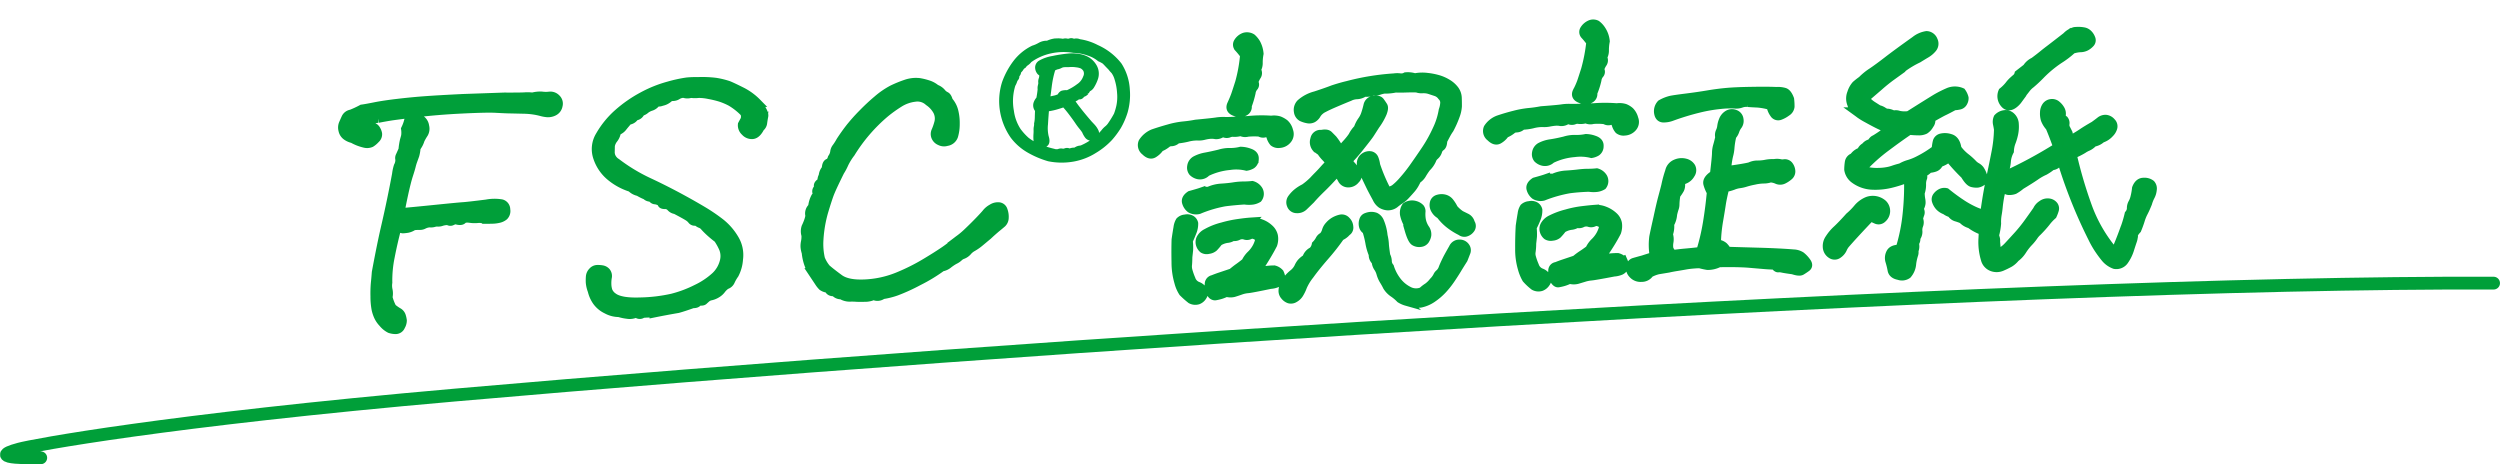 <svg xmlns="http://www.w3.org/2000/svg" width="586.113" height="108.859" viewBox="0 0 586.113 108.859">
  <g id="earth_modal_item4_title" transform="translate(-84.075 -324.208)">
    <path id="パス_6091" data-name="パス 6091" d="M-196.172-42.5a15.1,15.1,0,0,1,.43-2.227q.2-.586.313-1.016a5.726,5.726,0,0,0,.039-1.6,9.777,9.777,0,0,0,.781-1.914q.156-.664,1.211-.664a2.925,2.925,0,0,1,1.758.508,2.261,2.261,0,0,1,.859,1.6,2.248,2.248,0,0,1-.273,1.68,12.967,12.967,0,0,0-.9,1.445,5.41,5.41,0,0,1-1.016,1.8,8.412,8.412,0,0,1-.352,1.758q-.2.508-.469,1.172a12.073,12.073,0,0,0-.469,1.367q-.2.7-.7,2.07t-1.211,4.1q-.7,2.734-1.094,4.609,2.969-.156,8.281-.508t6.523-.391q1.211-.039,5.508-.43a10,10,0,0,1,3.477.078,1.413,1.413,0,0,1,1.016,1.445,1.692,1.692,0,0,1-.508,1.523,2.956,2.956,0,0,1-1.094.508,7.912,7.912,0,0,1-1.133.156q-.586.039-2.461-.039a3.247,3.247,0,0,0-1.484-.234,7.355,7.355,0,0,1-1.875-.117q-1.25-.2-1.68.234t-1.68-.039a4.843,4.843,0,0,0-.937.313.778.778,0,0,1-.781-.156,5.052,5.052,0,0,0-1.523.156,2.217,2.217,0,0,1-.937.117,2.465,2.465,0,0,0-.9.078,2.524,2.524,0,0,1-1.016.039,3.64,3.64,0,0,0-1.367.313,1.828,1.828,0,0,1-1.016.2,9.45,9.45,0,0,0-1.445.039,3.708,3.708,0,0,1-1.406.547,8.96,8.96,0,0,1-1.094.078,2.293,2.293,0,0,1-1.25-.625q-1.094,3.594-1.875,6.992a27.368,27.368,0,0,0-.781,6.055,4.766,4.766,0,0,0,0,1.758,3.821,3.821,0,0,1-.078,1.68,10.832,10.832,0,0,0,.859,2.5,10.055,10.055,0,0,0,1.328,1.016,1.659,1.659,0,0,1,.781.977,6.114,6.114,0,0,1,.2,1.055,2.637,2.637,0,0,1-.43,1.328,1.321,1.321,0,0,1-1.25.82,4.245,4.245,0,0,1-1.367-.273,5.19,5.19,0,0,1-1.6-1.406,5.847,5.847,0,0,1-.977-1.484,8.11,8.11,0,0,1-.547-1.8,15.867,15.867,0,0,1-.156-3.047,27.35,27.35,0,0,1,.2-3.125q.156-1.094.313-2.5,1.406-6.328,2.422-10.117t1.758-6.836q.742-3.047,1.367-5.859a9.873,9.873,0,0,1,.469-1.875,3.1,3.1,0,0,0,.43-1.6,1.068,1.068,0,0,1,.117-.82Zm-5.547-7.5a5.7,5.7,0,0,0-3.125,1.016,2.757,2.757,0,0,0,1.484.781,1.362,1.362,0,0,1,1.055.625,2.755,2.755,0,0,1,.43,1.133,1.472,1.472,0,0,1-.547,1.211,5.125,5.125,0,0,1-1.133.9,2.344,2.344,0,0,1-1.562.039,10.354,10.354,0,0,1-2.7-1.172,3.982,3.982,0,0,1-1.484-.742,2.2,2.2,0,0,1-.781-1.367,2.376,2.376,0,0,1,.117-1.445q.273-.586.664-1.367a1.7,1.7,0,0,1,1.328-.937,22.513,22.513,0,0,0,2.578-1.094q.859-.078,3.008-.43t5.469-.625q3.32-.273,6.406-.391t8.867-.2h9.688q3.984.156,4.8.117a9.267,9.267,0,0,1,1.836.117,6.941,6.941,0,0,1,2.188-.156,7.034,7.034,0,0,0,1.8.078,1.9,1.9,0,0,1,1.563.625,1.661,1.661,0,0,1,.43,1.719A1.922,1.922,0,0,1-160.43-50.2a3.017,3.017,0,0,1-1.523.273,7.582,7.582,0,0,1-1.445-.312,15.849,15.849,0,0,0-1.758-.43,18.189,18.189,0,0,0-2.344-.273q-2.656-.156-3.477-.2t-2.93-.234q-2.109-.2-8.008-.117t-10.859.508q-4.961.43-6.172.586T-201.719-50Zm88.984-.625q1.719,2.344,1.523,3.2t-.312,1.563a1.612,1.612,0,0,1-.664,1.094q-.859,1.563-1.836,1.641a2.089,2.089,0,0,1-1.758-.781,2,2,0,0,1-.625-1.719q.313-.547.625-1.055a2.253,2.253,0,0,0,0-1.68,15.052,15.052,0,0,0-3.125-2.656,15.39,15.39,0,0,0-2.344-1.094,23.1,23.1,0,0,0-2.656-.742,11.878,11.878,0,0,0-2.422-.352,7.549,7.549,0,0,1-1.875-.078,2.48,2.48,0,0,1-1.641-.078,2.924,2.924,0,0,0-1.445.352,2.029,2.029,0,0,1-1.133.313,1.52,1.52,0,0,0-1.094.391,3.413,3.413,0,0,1-1.562.664,1.751,1.751,0,0,1-.82.117.671.671,0,0,0-.664.313,2.28,2.28,0,0,1-1.133.664,3.973,3.973,0,0,0-1.211.586,2.315,2.315,0,0,1-.742.43,1.388,1.388,0,0,0-.7.586,1.414,1.414,0,0,1-1.133.508,1.836,1.836,0,0,1-1.562.938q-1.016,1.094-1.367,1.523a2.7,2.7,0,0,1-.9.7,1.155,1.155,0,0,0-.664.781,3.461,3.461,0,0,1-.7,1.25,3.6,3.6,0,0,0-.742,1.523l-.078,1.406q-.078.078.078.9a3.042,3.042,0,0,0,1.25,1.68,41.323,41.323,0,0,0,7.422,4.844q3.984,2.031,8.047,4.453,2.109,1.25,4.3,2.656a40.792,40.792,0,0,1,4.063,2.969,13.628,13.628,0,0,1,3.164,3.867,7.28,7.28,0,0,1,.859,4.883,8.823,8.823,0,0,1-1.094,3.477,9.677,9.677,0,0,0-.977,1.563,1.668,1.668,0,0,1-1.094.9,4.827,4.827,0,0,0-1.133,1.016,3.7,3.7,0,0,1-1.133.938,4.4,4.4,0,0,1-1.367.508,2.3,2.3,0,0,0-1.055.43q-.391.313-.7.586t-1.328.039q-.078.7-1.25.625-2.187.7-3.516,1.016-2.891.391-5.7.859a22.422,22.422,0,0,0-2.656,0,.95.95,0,0,1-1.055.117,1.065,1.065,0,0,0-.977-.078,3.338,3.338,0,0,1-1.562.039A9.872,9.872,0,0,1-146.8-2.5a6.066,6.066,0,0,1-2.891-.859,6.007,6.007,0,0,1-2.3-2.07,7.261,7.261,0,0,1-.977-2.461,7.108,7.108,0,0,1-.391-1.992,11.065,11.065,0,0,1,.078-1.367,1.92,1.92,0,0,1,.586-1.133,1.53,1.53,0,0,1,1.094-.508,5.962,5.962,0,0,1,1.172.117,1.664,1.664,0,0,1,.977.586,1.56,1.56,0,0,1,.234,1.328,8.146,8.146,0,0,0-.156,1.6,5.675,5.675,0,0,0,.2,1.523,3.223,3.223,0,0,0,1.133,1.484q1.641,1.328,6.25,1.328a37.235,37.235,0,0,0,7.539-.625,27.832,27.832,0,0,0,5.82-1.953,17.906,17.906,0,0,0,4.531-2.812,7.186,7.186,0,0,0,2.109-3.32,4.823,4.823,0,0,0-.039-3.047,13.632,13.632,0,0,0-1.211-2.383q-.781-.625-1.523-1.328t-1.289-1.328a2.769,2.769,0,0,0-.977-.9,2.38,2.38,0,0,1-.7-.391,1.242,1.242,0,0,0-.781-.273.827.827,0,0,1-.7-.391,3.532,3.532,0,0,0-.9-.82q-.625-.43-2.812-1.68a1.779,1.779,0,0,1-1.094-.625,1.779,1.779,0,0,0-1.094-.625q-.937,0-.977-.312t-.586-.586a2.8,2.8,0,0,0-.977-.312q-.43-.039-.82-.664a1.406,1.406,0,0,1-1.25-.469,11.544,11.544,0,0,1-1.719-.937,3.34,3.34,0,0,1-1.719-1.016,14.149,14.149,0,0,1-4.727-2.773,9.717,9.717,0,0,1-2.891-4.531,6.068,6.068,0,0,1,.742-5.2,20.693,20.693,0,0,1,4.453-5.078,30.044,30.044,0,0,1,5.82-3.75,28.359,28.359,0,0,1,6.25-2.266,32.446,32.446,0,0,1,4.3-.781,20.639,20.639,0,0,1,2.539,0,25.813,25.813,0,0,1,4.219.313,18.886,18.886,0,0,1,2.93.82q.82.352,2.969,1.523A13.668,13.668,0,0,1-112.734-50.625Zm55,31.406q-1.172.938-1.562,1.289t-2.422,1.914a11.166,11.166,0,0,1-1.641,1.055,4.194,4.194,0,0,0-1.211.9,2.9,2.9,0,0,1-1.172.781,2.6,2.6,0,0,0-.977.547,3.432,3.432,0,0,1-1.016.625,11.23,11.23,0,0,0-1.562.977,3.23,3.23,0,0,1-1.484.586,38.255,38.255,0,0,1-5.586,3.125,43.169,43.169,0,0,1-5.273,2.188,17.772,17.772,0,0,1-3.281.7,1.9,1.9,0,0,1-1.562.313,1.173,1.173,0,0,0-.977-.039,4.72,4.72,0,0,1-1.68.2,18.763,18.763,0,0,1-1.953-.078,14.235,14.235,0,0,0-1.562-.078,3.635,3.635,0,0,1-1.875-.625,1.793,1.793,0,0,1-1.562-.781q-1.25.078-1.406-.859a2.668,2.668,0,0,1-1.445-.508,5.807,5.807,0,0,1-.781-1.055q-.43-.7-1.445-2.344a11.175,11.175,0,0,1-1.328-4.687,5.591,5.591,0,0,1-.234-1.406,4.844,4.844,0,0,1,.156-1.172,6.181,6.181,0,0,0,.156-1.484,3.147,3.147,0,0,1,.078-1.914q.313-.586.586-1.25a8.33,8.33,0,0,0,.43-1.367,1.957,1.957,0,0,1,.7-2.031,6.238,6.238,0,0,1,.781-2.344,1.145,1.145,0,0,0,.352-1.016.817.817,0,0,1,.156-.781,1.008,1.008,0,0,0,.234-.781q-.039-.469.9-.937a1.886,1.886,0,0,1,.313-1.328,2.565,2.565,0,0,1,.781-1.641q.078-1.25.625-1.406t.859-1.094A3.268,3.268,0,0,0-95-38.4a2.041,2.041,0,0,1,.469-1.055,13.665,13.665,0,0,0,1.016-1.484q1.094-1.563,2.266-2.969a40.4,40.4,0,0,1,3.047-3.2q1.875-1.8,3.672-3.2a18.58,18.58,0,0,1,3.594-2.3,28.031,28.031,0,0,1,3.281-1.211,7.425,7.425,0,0,1,2.031-.312,7.725,7.725,0,0,1,1.094.078,14.42,14.42,0,0,1,2.266.664,5.434,5.434,0,0,1,1.563.977,3.123,3.123,0,0,1,1.289.938,2.835,2.835,0,0,0,.938.82q.43.2.664,1.211a5.538,5.538,0,0,1,1.172,2.383,11.321,11.321,0,0,1,.234,3.047,9.715,9.715,0,0,1-.469,2.773,2.035,2.035,0,0,1-1.719,1.328,2.068,2.068,0,0,1-1.6-.2,1.859,1.859,0,0,1-1.016-1.133,1.686,1.686,0,0,1,.117-1.289,13.753,13.753,0,0,0,.781-2.07,3.86,3.86,0,0,0-.234-2.539,6.294,6.294,0,0,0-1.953-2.3,3.868,3.868,0,0,0-3.2-1.094,8.73,8.73,0,0,0-3.711,1.172,32.112,32.112,0,0,0-3.4,2.266,39.075,39.075,0,0,0-8.359,9.063,14.186,14.186,0,0,0-1.641,2.461,12.47,12.47,0,0,1-1.016,1.758q-2.109,3.906-2.656,5.234t-1.484,4.1A30.3,30.3,0,0,0-99.3-17.969a15.428,15.428,0,0,0,.2,4.453,8.171,8.171,0,0,0,1.289,2.344q1.094,1.016,2.93,2.461T-89.023-7.3a23.118,23.118,0,0,0,7.7-1.367,47.821,47.821,0,0,0,7.266-3.359q2.109-1.172,3.672-2.148a28.289,28.289,0,0,0,2.5-1.719q.938-.742,1.6-1.172a19.4,19.4,0,0,0,1.992-1.6q1.328-1.172,2.7-2.5t1.758-1.8a4.314,4.314,0,0,1,1.25-.937,2.579,2.579,0,0,1,1.6-.391,1.211,1.211,0,0,1,1.094.938,4.326,4.326,0,0,1,.2,1.719,1.824,1.824,0,0,1-.586,1.289Q-56.8-19.922-57.734-19.219ZM-7.969-30.625a2.021,2.021,0,0,1-1.914.586,2.637,2.637,0,0,1-1.289-.742,1.652,1.652,0,0,1-.273-1.328,1.955,1.955,0,0,1,.977-1.406,7.994,7.994,0,0,1,2.461-.742q1.367-.2,3.242-.586a7.738,7.738,0,0,1,2.422-.273,9.709,9.709,0,0,0,2.578-.2,6.118,6.118,0,0,1,2.031.469q1.25.469,1.133,1.484a1.588,1.588,0,0,1-.7,1.328,3.473,3.473,0,0,1-1.211.391A10.312,10.312,0,0,0-2.5-31.953,15.594,15.594,0,0,0-7.969-30.625ZM.7-23.75q-2.5.078-4.609.273a29.034,29.034,0,0,0-6.172,1.6,2.579,2.579,0,0,1-1.953-.352,2.814,2.814,0,0,1-.9-1.445q-.273-.937.977-1.719,1.953-.469,2.578-.664a4.827,4.827,0,0,1,1.719-.117,8.326,8.326,0,0,1,3.047-.664q1.563-.039,2.93-.2a15.253,15.253,0,0,1,2.3-.117,18.064,18.064,0,0,0,2.031-.039A2.576,2.576,0,0,1,4.1-26.016a1.767,1.767,0,0,1-.2,1.953,3.5,3.5,0,0,1-1.562.43A6.773,6.773,0,0,1,.7-23.75ZM-20.156-40.156q1.8-.547,3.75-1.016a19.333,19.333,0,0,1,3.4-.547,28.717,28.717,0,0,0,2.93-.312q3.906-.234,4.844-.352a10.777,10.777,0,0,1,2.07-.039q1.133.078,5.43-.039a31.553,31.553,0,0,1,5.391.117,4.239,4.239,0,0,1,1.875.2,5.416,5.416,0,0,1,1.211.742,3.346,3.346,0,0,1,.938,1.758,2.026,2.026,0,0,1-.469,2.109,2.54,2.54,0,0,1-1.836.82,1.823,1.823,0,0,1-1.367-.391A3.478,3.478,0,0,1,7.383-38.4a1.239,1.239,0,0,0-1.133-.977,1.419,1.419,0,0,1-1.406-.156,16.924,16.924,0,0,0-2.812-.078,2.18,2.18,0,0,1-1.641-.234,4.708,4.708,0,0,1-1.641.156,2.259,2.259,0,0,0-1.211.156,1.481,1.481,0,0,1-1.367-.312,2.233,2.233,0,0,1-1.68.547,4.781,4.781,0,0,0-1.367-.117,8.7,8.7,0,0,0-1.406.2,4.871,4.871,0,0,1-1.523.078,8.871,8.871,0,0,0-2.383.234,18.092,18.092,0,0,1-2.422.313,1.878,1.878,0,0,1-1.328.586,1.683,1.683,0,0,0-1.172.391,6.122,6.122,0,0,1-1.562.82A4.771,4.771,0,0,1-20.2-35.43q-.9.508-1.953-.625a1.768,1.768,0,0,1-.508-2.148A5.4,5.4,0,0,1-20.156-40.156Zm18.594-6.172q.7-1.406,1.016-2.227T.508-51.445a35.516,35.516,0,0,0,1.367-6.367q-.781-1.094-1.289-1.68A1.091,1.091,0,0,1,.469-60.82a2.865,2.865,0,0,1,1.563-1.211,2.173,2.173,0,0,1,1.758.313,5.369,5.369,0,0,1,.977,1.289,6.323,6.323,0,0,1,.625,2.461,11,11,0,0,0-.273,2.07,2.923,2.923,0,0,1-.508,1.68,1.2,1.2,0,0,1,.078,1.367,6.245,6.245,0,0,0-.781,1.523A.853.853,0,0,1,3.828-50.2,2.636,2.636,0,0,0,3.2-48.867a20.8,20.8,0,0,1-1.016,3.008,1.244,1.244,0,0,1-.664,1.328,2.444,2.444,0,0,1-2.266,0Q-2.188-45.078-1.562-46.328ZM8.359-6.406q.469,1.172.156,1.641a1.951,1.951,0,0,1-.82.7,4.908,4.908,0,0,1-1.6.313q-4.531.781-5.352.82a6.561,6.561,0,0,0-1.68.313q-.859.273-1.6.469A3.215,3.215,0,0,1-4.3-2.266a8.063,8.063,0,0,1-1.562.547,10,10,0,0,1-1.094.2,1.014,1.014,0,0,1-.82-.469,2.135,2.135,0,0,1-.508-1.133,5.99,5.99,0,0,1,0-1.367,1.112,1.112,0,0,1,.938-.977q.859-.313,1.641-.547t2.891-.859Q-1.8-7.656-1.25-8.008T.469-9.219A5.884,5.884,0,0,1,1.8-10.937a7.32,7.32,0,0,0,1.484-1.875q.781-1.484.508-1.953a1.846,1.846,0,0,0-.937-.742,1.424,1.424,0,0,0-1.172-.039,1.474,1.474,0,0,1-1.055.078,2.176,2.176,0,0,0-1.641,0,1.868,1.868,0,0,1-1.328.156,2.681,2.681,0,0,1-1.367.43,5.209,5.209,0,0,0-1.992.664A13.875,13.875,0,0,1-6.875-12.93a2.329,2.329,0,0,1-1.25.469,1.636,1.636,0,0,1-1.25-.2A2.116,2.116,0,0,1-10-13.633a1.9,1.9,0,0,1,.078-1.406,3.076,3.076,0,0,1,1.484-1.367,15.124,15.124,0,0,1,3.75-1.328A27.122,27.122,0,0,1-.977-18.4q1.836-.2,2.969-.234a5.642,5.642,0,0,1,2.3.43,5.849,5.849,0,0,1,1.992,1.289,3.243,3.243,0,0,1,.977,1.758,4.034,4.034,0,0,1-.234,2.031q-.7,1.25-1.562,2.578T4.1-8.516q-.508.7-1.367,1.8a15.6,15.6,0,0,1,4.375-.508A2.565,2.565,0,0,1,8.359-6.406ZM-15.7-15.078q.312-1.719.547-2.812a3.839,3.839,0,0,1,.547-1.484,1.927,1.927,0,0,1,1.289-.508,1.866,1.866,0,0,1,1.445.273,1.436,1.436,0,0,1,.547.859,4.994,4.994,0,0,1-.391,1.875q-.547,1.25-1.016,2.188a14.029,14.029,0,0,1,0,2.148q-.078.586-.234,1.6-.078,1.406-.156,1.914a3.625,3.625,0,0,0,.039,1.172A14.432,14.432,0,0,0-12.422-5.7a2.577,2.577,0,0,0,1.406,1.641A2.514,2.514,0,0,1-9.687-2.891a1.384,1.384,0,0,1-.2,1.289,2.126,2.126,0,0,1-1.133.9,2.135,2.135,0,0,1-1.641-.234,21.034,21.034,0,0,1-1.8-1.719,7.958,7.958,0,0,1-.937-2.383A16.611,16.611,0,0,1-15.9-9.766Q-15.859-12.578-15.7-15.078ZM31.8-30.937a40.24,40.24,0,0,0,2.422,6.25,3.663,3.663,0,0,0,1.8-.547,14.16,14.16,0,0,0,1.992-1.8,36.147,36.147,0,0,0,2.773-3.281q1.484-1.953,2.891-3.906a33.544,33.544,0,0,0,2.656-4.414,17.1,17.1,0,0,0,1.641-4.57A5.933,5.933,0,0,0,48.4-45a2.046,2.046,0,0,0-.586-1.484,2.742,2.742,0,0,0-1.289-1.055l-1.484-.547a4.714,4.714,0,0,0-1.641-.273,3.148,3.148,0,0,1-1.367-.234q-1.328-.078-2.656-.078t-2.344-.078a11.056,11.056,0,0,1-2.656.156,7.164,7.164,0,0,0-1.25.273,2.538,2.538,0,0,1-1.328.039,3.633,3.633,0,0,1-2.109.234,3.238,3.238,0,0,1-1.758.547,4.207,4.207,0,0,0-1.758.391q-1.094.391-3.125,1.172t-2.969,1.25a4.018,4.018,0,0,0-1.68,1.328,2.5,2.5,0,0,1-.977.977,1.833,1.833,0,0,1-1.25.117,5.743,5.743,0,0,1-1.328-.469,1.728,1.728,0,0,1-.82-1.328,2.2,2.2,0,0,1,.664-1.953A8.433,8.433,0,0,1,18.2-47.7q2.578-.742,4.141-1.289,1.875-.547,3.438-.859A57.19,57.19,0,0,1,36.8-51.25a5.093,5.093,0,0,1,1.406.039,2.119,2.119,0,0,0,1.328-.2,5.323,5.323,0,0,1,2.109.313,8.893,8.893,0,0,1,2.891,0,14.6,14.6,0,0,1,2.422.547,8.934,8.934,0,0,1,2.3,1.094A5.92,5.92,0,0,1,50.9-47.891a3.385,3.385,0,0,1,.586,1.953q0,1.094-.039,1.914a7.618,7.618,0,0,1-.586,2.227,23.068,23.068,0,0,1-1.484,3.047,11.737,11.737,0,0,0-.742,1.094q-.273.469-.9,1.563-.078,1.172-.547,1.445a1.848,1.848,0,0,0-.742.977,2.332,2.332,0,0,1-.742,1.055,2.349,2.349,0,0,0-.742,1.016,5.853,5.853,0,0,1-1.289,1.68A15.43,15.43,0,0,0,42.5-28.281a3.438,3.438,0,0,1-1.172,1.094q-.234.469-.586,1.055a7.262,7.262,0,0,1-.937,1.211q-.586.625-1.25,1.289a6.012,6.012,0,0,1-1.211.977,15.539,15.539,0,0,0-1.484,1.016,2.645,2.645,0,0,1-1.719.43,3.317,3.317,0,0,1-1.367-.508,3.307,3.307,0,0,1-1.055-1.406q-1.016-2.031-1.328-2.734t-.859-1.953a29.85,29.85,0,0,1-1.172-3.359,1.807,1.807,0,0,1,.82-1.719,1.969,1.969,0,0,1,1.445-.312,1.182,1.182,0,0,1,.859.781A5.72,5.72,0,0,1,31.8-30.937ZM19.063-34.531q-.547-.391-1.094-.859a2.133,2.133,0,0,1-.312-2.109A1.386,1.386,0,0,1,19.3-38.594q1.25-.234,1.719.273l.938,1.016a16.448,16.448,0,0,1,1.641,2.773q.859-1.016,1.563-1.719a15.3,15.3,0,0,0,1.406-1.641,6.777,6.777,0,0,1,1.328-1.719,7.025,7.025,0,0,1,.977-1.8,5.678,5.678,0,0,0,.859-1.523A19.532,19.532,0,0,0,30.391-45a1.609,1.609,0,0,1,1.445-1.172q1.133-.156,1.523.43t.664,1.055q.273.469-.234,1.641a14.282,14.282,0,0,1-1.758,2.813Q31.016-38.75,30.625-38.2t-2.227,2.7a40.35,40.35,0,0,1-2.93,3.164,2.261,2.261,0,0,0,.469,1.172,13.558,13.558,0,0,1,1.094,1.406,1.4,1.4,0,0,1-.117,2.07A2.107,2.107,0,0,1,25-26.914a1.615,1.615,0,0,1-1.25-.9,9.776,9.776,0,0,0-1.094-1.8q-2.188,2.266-3.75,3.672T16.25-23.359q-.859.781-1.641,1.484a2.148,2.148,0,0,1-1.758.586,1.362,1.362,0,0,1-1.25-.977,1.556,1.556,0,0,1,.2-1.484,7.272,7.272,0,0,1,1.172-1.211,8.668,8.668,0,0,1,1.875-1.133,15.912,15.912,0,0,0,2.148-1.68q.664-.664,1.289-1.25t1.289-1.289q.664-.7,1.523-1.484A9.848,9.848,0,0,0,20.039-33.2,7.98,7.98,0,0,1,19.063-34.531Zm10,18.828a1.523,1.523,0,0,1-.742-1.055,2.413,2.413,0,0,1,.117-1.289,1.066,1.066,0,0,1,.742-.742,3.375,3.375,0,0,1,1.055-.2,3.034,3.034,0,0,1,1.016.2,2.135,2.135,0,0,1,1.016,1.211,11.18,11.18,0,0,1,.7,3.281,11.327,11.327,0,0,1,.234,1.953q0,.7.234,2.734a3.014,3.014,0,0,1,.313,1.367,2.229,2.229,0,0,0,.469,1.367,10.536,10.536,0,0,0,1.523,3.242A7.885,7.885,0,0,0,38.4-1.211a3.669,3.669,0,0,0,3.242.273,7.371,7.371,0,0,1,1.289-.937A6.428,6.428,0,0,0,44.3-3.125a4.954,4.954,0,0,0,.977-1.211,1.706,1.706,0,0,1,.586-.7,3.082,3.082,0,0,0,.82-1.25q.43-.977,1.211-2.383.7-1.172,1.328-2.187a1.593,1.593,0,0,1,1.6-.9,1.6,1.6,0,0,1,1.328.781A1.318,1.318,0,0,1,52.3-9.844q-.2.469-.742,1.719-1.016,1.484-1.6,2.383T48.438-3.555a19.987,19.987,0,0,1-2.031,2.383A14,14,0,0,1,43.945.781a7.532,7.532,0,0,1-2.852,1.094A8.136,8.136,0,0,1,39.1,1.719q-.508-.156-1.25-.391a5.7,5.7,0,0,1-1.445-.7A10.04,10.04,0,0,0,34.844-.781a5.061,5.061,0,0,1-1.406-1.562A15.276,15.276,0,0,0,32.7-3.789a6.462,6.462,0,0,1-.664-1.68,4.624,4.624,0,0,0-.586-1.406,2.8,2.8,0,0,1-.43-1.484A1.881,1.881,0,0,1,30.391-10a12.293,12.293,0,0,1-.7-2.773A21.374,21.374,0,0,0,29.063-15.7Zm-17.5,9.531a4.468,4.468,0,0,0,1.211-1.367,4.825,4.825,0,0,1,.664-1.055,5.1,5.1,0,0,1,1.328-1.016A2.606,2.606,0,0,1,16.25-11.25a2.818,2.818,0,0,0,.859-1.484,5.125,5.125,0,0,0,.9-1.133,1.632,1.632,0,0,1,.82-.742,3.34,3.34,0,0,0,.781-1.289,2.935,2.935,0,0,1,.742-1.211,4.8,4.8,0,0,1,1.25-.977,5.286,5.286,0,0,1,1.445-.508,1.374,1.374,0,0,1,1.367.508A2.1,2.1,0,0,1,25-16.68a1.181,1.181,0,0,1-.312.977,5.867,5.867,0,0,0-.625.547,4.234,4.234,0,0,1-1.172.7A52.01,52.01,0,0,1,19.1-9.961q-2.227,2.383-3.711,4.3a12,12,0,0,0-1.719,2.617,9.639,9.639,0,0,1-.859,1.641A3.024,3.024,0,0,1,11.641-.352a1.571,1.571,0,0,1-1.25.156A2.332,2.332,0,0,1,9.375-.977a1.736,1.736,0,0,1-.43-1.211,3.507,3.507,0,0,1,.273-1.172,3.992,3.992,0,0,1,.742-1.289A9.1,9.1,0,0,1,11.563-6.172ZM49.688-20.078a8.1,8.1,0,0,0,1.641,1.563q.547.313,1.25.664a1.84,1.84,0,0,1,.938,1.289,1.168,1.168,0,0,1-.117,1.484,2.03,2.03,0,0,1-1.172.7,1.314,1.314,0,0,1-1.055-.312,14.9,14.9,0,0,1-2.266-1.484,11.529,11.529,0,0,1-2.422-2.578,2.894,2.894,0,0,1-1.133-1.172,2.1,2.1,0,0,1-.234-1.562,1.254,1.254,0,0,1,.977-.977,2.867,2.867,0,0,1,1.484,0,2.236,2.236,0,0,1,1.172.781A7.881,7.881,0,0,1,49.688-20.078Zm-10.7,4.531a5.753,5.753,0,0,0-.43-1.836,7.79,7.79,0,0,1-.508-1.68,2.665,2.665,0,0,1,.469-1.875,2.513,2.513,0,0,1,2.109-.273,2.605,2.605,0,0,1,1.211.742,1.264,1.264,0,0,1,.2.938,8.022,8.022,0,0,0,0,1.6,5.627,5.627,0,0,0,.781,2.3,2.24,2.24,0,0,1,.391,1.6,3.013,3.013,0,0,1-.508,1.133,1.486,1.486,0,0,1-1.094.547,2.1,2.1,0,0,1-1.367-.312Q39.609-13.047,38.984-15.547ZM72.969-30.859a2.089,2.089,0,0,1-1.914.508,2.637,2.637,0,0,1-1.289-.742,1.652,1.652,0,0,1-.273-1.328,1.955,1.955,0,0,1,.977-1.406,7.368,7.368,0,0,1,2.5-.7q1.406-.156,3.281-.547a7.738,7.738,0,0,1,2.422-.273,10.787,10.787,0,0,0,2.578-.117A5.8,5.8,0,0,1,83.242-35q1.211.469,1.094,1.484a1.588,1.588,0,0,1-.7,1.328,3.473,3.473,0,0,1-1.211.391,10.658,10.658,0,0,0-3.984-.352A14.989,14.989,0,0,0,72.969-30.859Zm8.594,6.953q-2.5,0-4.609.2a31.139,31.139,0,0,0-6.172,1.523,2.579,2.579,0,0,1-1.953-.352,2.814,2.814,0,0,1-.9-1.445q-.273-.937.977-1.719,1.953-.469,2.578-.664a4.055,4.055,0,0,1,1.719-.039,8.326,8.326,0,0,1,3.047-.664q1.562-.039,2.93-.156a18.628,18.628,0,0,1,2.3-.078,18.064,18.064,0,0,0,2.031-.039,2.576,2.576,0,0,1,1.445,1.172,1.767,1.767,0,0,1-.2,1.953,3.5,3.5,0,0,1-1.562.43A6.773,6.773,0,0,1,81.563-23.906Zm-20.7-16.641q1.8-.547,3.789-.977a22.408,22.408,0,0,1,3.438-.508,28.717,28.717,0,0,0,2.93-.312q3.906-.156,4.844-.273a10.777,10.777,0,0,1,2.07-.039q1.133.078,5.43.039a34.164,34.164,0,0,1,5.391.2,4.239,4.239,0,0,1,1.875.2,4.189,4.189,0,0,1,1.172.781,3.83,3.83,0,0,1,.9,1.8,1.947,1.947,0,0,1-.469,2.07,2.6,2.6,0,0,1-1.836.781,1.823,1.823,0,0,1-1.367-.391,3.478,3.478,0,0,1-.625-1.289,1.239,1.239,0,0,0-1.133-.977,1.419,1.419,0,0,1-1.406-.156,12.754,12.754,0,0,0-2.812-.156A2.18,2.18,0,0,1,81.406-40a4.068,4.068,0,0,1-1.641.117,2.045,2.045,0,0,0-1.211.117,1.481,1.481,0,0,1-1.367-.312,2.233,2.233,0,0,1-1.68.547,4.781,4.781,0,0,0-1.367-.117,12.9,12.9,0,0,0-1.406.156,5.874,5.874,0,0,1-1.523.039,8.871,8.871,0,0,0-2.383.234,12.321,12.321,0,0,1-2.422.234,1.878,1.878,0,0,1-1.328.586,1.683,1.683,0,0,0-1.172.391,6.122,6.122,0,0,1-1.562.82,4.366,4.366,0,0,1-1.523,1.328q-.9.469-1.953-.664a1.768,1.768,0,0,1-.508-2.148A5.031,5.031,0,0,1,60.859-40.547Zm18.672-5.937a18.556,18.556,0,0,0,1.094-2.227q.313-.82,1.055-2.891a39.113,39.113,0,0,0,1.445-6.367q-.781-1.094-1.289-1.68a1.054,1.054,0,0,1-.078-1.328,3.079,3.079,0,0,1,1.6-1.211,1.788,1.788,0,0,1,1.328.156A4.815,4.815,0,0,1,85.82-60.7a5.818,5.818,0,0,1,.82,2.656,11,11,0,0,0-.273,2.07,2.923,2.923,0,0,1-.508,1.68,1.206,1.206,0,0,1,0,1.328,5.442,5.442,0,0,0-.781,1.484A.853.853,0,0,1,85-50.352a2.636,2.636,0,0,0-.625,1.328,18.093,18.093,0,0,1-1.094,3.008,1.244,1.244,0,0,1-.664,1.328,2.388,2.388,0,0,1-2.266-.039Q78.906-45.312,79.531-46.484Zm9.453,40q.469,1.172.156,1.641a1.951,1.951,0,0,1-.82.7,4.908,4.908,0,0,1-1.6.313q-4.531.7-5.352.742a7.784,7.784,0,0,0-1.68.273q-.859.234-1.641.43a3.343,3.343,0,0,1-1.8-.117,8.063,8.063,0,0,1-1.562.547,10,10,0,0,1-1.094.2q-.391.039-.781-.508a2.535,2.535,0,0,1-.469-1.172,5.99,5.99,0,0,1,0-1.367.993.993,0,0,1,.938-.9q.859-.313,1.641-.547t2.891-.859A15.341,15.341,0,0,1,79.375-8.2q.547-.312,1.8-1.172A5.884,5.884,0,0,1,82.5-11.094a7.32,7.32,0,0,0,1.484-1.875q.781-1.484.547-1.953a1.642,1.642,0,0,0-.9-.742,1.424,1.424,0,0,0-1.172-.039,1.474,1.474,0,0,1-1.055.078,2.287,2.287,0,0,0-1.68,0,1.576,1.576,0,0,1-1.289.078,3.063,3.063,0,0,1-1.445.43A5.209,5.209,0,0,0,75-14.453a13.876,13.876,0,0,1-1.172,1.289,2.141,2.141,0,0,1-1.25.43,1.741,1.741,0,0,1-1.25-.234,2.117,2.117,0,0,1-.625-.977,1.793,1.793,0,0,1,.117-1.406,3.325,3.325,0,0,1,1.523-1.367,17.59,17.59,0,0,1,3.75-1.25,23.506,23.506,0,0,1,3.711-.625q1.836-.156,2.969-.2a5.3,5.3,0,0,1,2.3.469,6.352,6.352,0,0,1,1.992,1.328,3.013,3.013,0,0,1,.938,1.758,4.4,4.4,0,0,1-.273,2.031q-.7,1.25-1.562,2.539T84.766-8.672q-.547.7-1.406,1.8a16.259,16.259,0,0,1,4.375-.43A2.565,2.565,0,0,1,88.984-6.484ZM65.078-15.469q.313-1.719.547-2.812a3.437,3.437,0,0,1,.547-1.445,2.081,2.081,0,0,1,1.289-.469,1.866,1.866,0,0,1,1.445.273,1.436,1.436,0,0,1,.547.859,4.994,4.994,0,0,1-.391,1.875A21.348,21.348,0,0,1,67.969-15a14.029,14.029,0,0,1,0,2.148q-.078.586-.234,1.6a13.488,13.488,0,0,1-.2,1.914,2.946,2.946,0,0,0,0,1.172A14.431,14.431,0,0,0,68.2-6.016a2.577,2.577,0,0,0,1.406,1.641A2.514,2.514,0,0,1,70.938-3.2,1.335,1.335,0,0,1,70.7-1.914a2.313,2.313,0,0,1-1.172.9,2.135,2.135,0,0,1-1.641-.234,13.1,13.1,0,0,1-1.758-1.758,10.163,10.163,0,0,1-.9-2.422,15.842,15.842,0,0,1-.469-4.727Q64.844-12.969,65.078-15.469Zm45.938-10.469q.625-4.063.664-4.961a6.269,6.269,0,0,1,.313-1.719q.273-.82.586-1.992a1.943,1.943,0,0,1,.156-1.328,3.855,3.855,0,0,0,.391-1.211,5.566,5.566,0,0,1,.43-1.406,2.723,2.723,0,0,1,1.133-1.289,1.831,1.831,0,0,1,1.719-.078,1.481,1.481,0,0,1,.938,1.289,1.849,1.849,0,0,1-.352,1.406,4.229,4.229,0,0,0-.7,1.211,3.345,3.345,0,0,1-.742,1.172,17.988,17.988,0,0,0-.547,2.7,9.263,9.263,0,0,1-.391,1.914,17.476,17.476,0,0,0-.391,1.836,10.546,10.546,0,0,0-.156,1.6q3.906-.391,5.391-.7a3.99,3.99,0,0,1,1.836-.352,9.342,9.342,0,0,0,1.914-.117,8.077,8.077,0,0,1,1.953-.078,3.624,3.624,0,0,1,1.328.039,2.472,2.472,0,0,0,1.016.078,1.212,1.212,0,0,1,1.172.586,2.4,2.4,0,0,1,.391,1.289,1.407,1.407,0,0,1-.586,1.133,5.869,5.869,0,0,1-1.289.781,1.738,1.738,0,0,1-1.484-.039,4.34,4.34,0,0,0-1.562-.43,4.6,4.6,0,0,1-1.562.2,10.912,10.912,0,0,0-2.187.2,19.272,19.272,0,0,0-2.07.43,7.91,7.91,0,0,1-1.445.273,6.164,6.164,0,0,0-1.523.352,9.164,9.164,0,0,1-1.914.43q-.7,2.5-.937,3.789t-.781,3.906a36.234,36.234,0,0,0-.7,5.352,2.676,2.676,0,0,1,1.641.664,4.876,4.876,0,0,1,.781,1.133q2.344.156,7.3.469t8.242.7a3.571,3.571,0,0,1,1.719.586,6.626,6.626,0,0,1,1.211,1.367q.664.938-.039,1.406t-1.211.742q-.508.273-1.992-.273-1.8-.312-2.422-.469a2.952,2.952,0,0,0-.977-.117q-.352.039-.82-.664-1.328-.078-2.3-.2l-3.555-.43q-2.578-.313-7.187-.391a5.78,5.78,0,0,1-2.7.547,17.366,17.366,0,0,1-1.836-.469,22.7,22.7,0,0,0-3.086.156q-1.055.156-2.3.313T99.531-4.3q-1.8.234-2.422.313a8.477,8.477,0,0,0-2.031.7,2.18,2.18,0,0,1-1.953.938,2.425,2.425,0,0,1-2.031-.9A2.06,2.06,0,0,1,90.586-5a1.282,1.282,0,0,1,.977-1.055q.781-.2,2.109-.508,1.328-.391,2.578-.7a14.8,14.8,0,0,1,.039-4.531q.352-1.484,1.133-4.453.781-3.125,1.289-4.766t.82-2.734a26.439,26.439,0,0,1,1.016-3.281,2.488,2.488,0,0,1,1.563-1.758,3.36,3.36,0,0,1,2.188-.117,2.23,2.23,0,0,1,1.406,1.055,1.617,1.617,0,0,1-.2,1.68,2.82,2.82,0,0,1-1.6,1.25,1.18,1.18,0,0,0-.781,1.055,2.269,2.269,0,0,1-.234,1.094,9.685,9.685,0,0,1-.937,1.289,14.979,14.979,0,0,0-.312,2.148,2.812,2.812,0,0,1-.2,1.016q-.2.508-.43,1.367a5.133,5.133,0,0,1-.781,2.266,5.359,5.359,0,0,1-.2,1.875,1.5,1.5,0,0,0-.078.977,3.715,3.715,0,0,1-.039,1.406,4.691,4.691,0,0,0-.078,1.445,2.539,2.539,0,0,0,.938,1.406q1.484-.156,2.969-.234t3.438-.234a49.922,49.922,0,0,0,1.8-6.6q.7-3.477,1.172-7.148a8.234,8.234,0,0,1-.742-1.953Q109.141-24.844,111.016-25.937Zm18.359-17.031a14.161,14.161,0,0,1,.039,1.758,1.727,1.727,0,0,1-.9,1.25,6.031,6.031,0,0,1-1.641.82,1.129,1.129,0,0,1-1.328-.547,4.27,4.27,0,0,1-.7-1.875,15.287,15.287,0,0,0-3.125-.7q-1.094-.078-2.148-.2a3.508,3.508,0,0,0-1.641.117,3.372,3.372,0,0,1-1.6.117,21.674,21.674,0,0,0-3.242,0,35.542,35.542,0,0,0-5.117.7,61.036,61.036,0,0,0-6.328,1.68,5.323,5.323,0,0,1-2.109.313q-.937-.078-1.094-1.25a2.511,2.511,0,0,1,.7-2.109,8.533,8.533,0,0,1,2.422-.859q1.016-.156,3.633-.391t4.961-.547q2.344-.312,4.531-.43t6.016-.039q3.828.078,5.547.234a5.564,5.564,0,0,1,1.953.273Q128.906-44.375,129.375-42.969Zm49.219,22.109a14.821,14.821,0,0,0-.82,2.656q-.273,1.328-.391,2.227t-.312,1.8a9.814,9.814,0,0,0-.2,2.07,15.1,15.1,0,0,1-.43,2.227,1.529,1.529,0,0,0-.039,1.016,2,2,0,0,1,.078.977q.078,1.406.156,2.891a7.423,7.423,0,0,0,2.7-1.758q1.211-1.211,2.461-2.5a35.565,35.565,0,0,0,2.578-3.008q1.328-1.719,2.031-2.656a2.949,2.949,0,0,1,1.172-1.25,2.209,2.209,0,0,1,1.641-.391,1.713,1.713,0,0,1,1.133.664,1.174,1.174,0,0,1,.156,1.094A9.277,9.277,0,0,1,190-13.594a10.966,10.966,0,0,0-1.562,1.563,26.648,26.648,0,0,1-2.109,2.188,5.379,5.379,0,0,0-.937,1.016,10.918,10.918,0,0,1-1.25,1.406,12.667,12.667,0,0,0-1.523,1.836,6.438,6.438,0,0,1-1.68,1.68,5.153,5.153,0,0,1-1.367,1.133,19.871,19.871,0,0,1-1.836.82,3.047,3.047,0,0,1-2.344,0,2.627,2.627,0,0,1-1.562-1.875,14.032,14.032,0,0,1-.391-4.922l.156-1.875a2.3,2.3,0,0,1-.547-.078,10.4,10.4,0,0,1-2.422-1.484,3.743,3.743,0,0,1-1.8-1.172,13.22,13.22,0,0,0-1.484-.586,2.038,2.038,0,0,1-1.094-.977,3.441,3.441,0,0,1-1.328-.7,3.458,3.458,0,0,1-1.406-.977,3.635,3.635,0,0,1-.664-1.25,1.19,1.19,0,0,1,.234-1.172,2.64,2.64,0,0,1,.977-.742,1.8,1.8,0,0,1,1.172-.078q1.8,1.562,3.4,2.7a22.512,22.512,0,0,0,2.852,1.758,13.515,13.515,0,0,0,2.031.859l.469.313q.391-2.266.859-4.609.547-2.578,1.172-5.078t1.211-5.039a31.215,31.215,0,0,0,.742-5.2q-.078-.7-.2-1.367a2.321,2.321,0,0,1,.2-1.367,2.564,2.564,0,0,1,1.523-.742,1.884,1.884,0,0,1,1.6.547,2.478,2.478,0,0,1,.742,1.8,8.256,8.256,0,0,1-.2,2.148,12.322,12.322,0,0,1-.664,2.031,6.581,6.581,0,0,0-.508,2.109,6.209,6.209,0,0,0-.781,2.3,7.9,7.9,0,0,1-.391,1.8,7.657,7.657,0,0,0-.391,1.68,105.028,105.028,0,0,0,12.813-6.328q-.781-2.5-1.641-4.766a5.52,5.52,0,0,1-1.055-1.836,4.793,4.793,0,0,1-.117-1.641,2.662,2.662,0,0,1,.508-1.445,1.643,1.643,0,0,1,1.172-.625,1.626,1.626,0,0,1,1.328.469,3.732,3.732,0,0,1,.859,1.133,1.948,1.948,0,0,1,.156,1.211,1.2,1.2,0,0,0,.586,1.172,1.209,1.209,0,0,1,.2.977,1.807,1.807,0,0,0,.2,1.172q.312.664.469,1.016a4.545,4.545,0,0,1,0,1.758,31.451,31.451,0,0,0,3.125-1.68q1.172-.742,2.969-1.68.7-.469,1.406-.977a1.993,1.993,0,0,1,1.406-.43,1.973,1.973,0,0,1,1.289.781,1.325,1.325,0,0,1,.273,1.445,2.911,2.911,0,0,1-.781,1.133,4.273,4.273,0,0,1-1.953,1.172,3.589,3.589,0,0,1-1.953.859,3.912,3.912,0,0,1-1.328.938,6.158,6.158,0,0,0-1.172.586,18.548,18.548,0,0,1-2.5,1.133A103.01,103.01,0,0,0,198.2-15.7,34.508,34.508,0,0,0,204.3-4.3q1.25-2.578,2.3-5.2a26.771,26.771,0,0,0,1.289-3.711,2.219,2.219,0,0,0,.586-1.367,2.376,2.376,0,0,1,.352-1.211,5.291,5.291,0,0,0,.586-1.406,14.668,14.668,0,0,0,.43-2.031q.625-1.484,1.836-1.406a2.426,2.426,0,0,1,1.641.547,1.563,1.563,0,0,1,.313,1.328,4.051,4.051,0,0,1-.508,1.523,8.419,8.419,0,0,0-.7,1.6q-.312.7-.586,1.25t-.586,1.094a10.864,10.864,0,0,0-.7,1.641q-.391,1.094-.859,2.109-.859.859-.859,1.367a3.956,3.956,0,0,1-.312,1.328q-.312.82-.742,2.031a9.3,9.3,0,0,1-1.289,2.383,2.264,2.264,0,0,1-2.344.938,5.163,5.163,0,0,1-2.187-1.68,25.645,25.645,0,0,1-1.562-2.3,21.283,21.283,0,0,1-1.25-2.422A114.859,114.859,0,0,1,192.5-26.406a10.175,10.175,0,0,1-1.367,1.016,1.851,1.851,0,0,1-.9.234,11.5,11.5,0,0,1-1.719,1.094,12.575,12.575,0,0,0-2.227,1.172q-1.367.859-3.477,2.031a9.8,9.8,0,0,1-1.562,1.016,3.48,3.48,0,0,1-1.211.156Q179.219-19.687,178.594-20.859Zm5.078-21.25q-.469.7-.82,1.172a4.837,4.837,0,0,1-.977.938q-1.406,1.016-2.3-.234a2.645,2.645,0,0,1-.273-2.734,9.924,9.924,0,0,0,1.563-1.445,7.284,7.284,0,0,1,.977-1.016q.508-.43.82-.664a1.881,1.881,0,0,0,.547-.859l1.953-1.406a3.931,3.931,0,0,1,1.719-1.406q1.25-.859,2.07-1.484t1.6-1.172q.781-.547,4.141-2.969a4.288,4.288,0,0,1,1.992-1.133,8.759,8.759,0,0,1,1.172,0,6.847,6.847,0,0,1,1.016.156,1.94,1.94,0,0,1,.938.547,2.869,2.869,0,0,1,.664,1.094,1.01,1.01,0,0,1-.234,1.133,3.906,3.906,0,0,1-1.016.742,3.044,3.044,0,0,1-1.367.273,7.1,7.1,0,0,0-1.914.313,20.223,20.223,0,0,1-3.086,2.188,27.486,27.486,0,0,0-4.3,3.281,31.782,31.782,0,0,1-2.578,2.266,5.846,5.846,0,0,0-1.172,1.094Q184.3-42.812,183.672-42.109ZM159.219-55.7a5.663,5.663,0,0,1,2.734-1.094,1.793,1.793,0,0,1,1.563,1.25,1.707,1.707,0,0,1-.273,1.836,5.684,5.684,0,0,1-1.523,1.211q-.859.469-1.953,1.094a22.045,22.045,0,0,0-3.516,1.914q-.859.664-2.656,1.875a39.442,39.442,0,0,0-3.2,2.383l-1.953,1.563a2.619,2.619,0,0,0-1.094,1.133q-.234.586,1.25,1.68l1.484,1.016a3.049,3.049,0,0,1,1.133.547,1.994,1.994,0,0,0,1.133.391,3.879,3.879,0,0,1,1.172.469,1.943,1.943,0,0,1,1.25.078,6.277,6.277,0,0,0,2.344.156q5.234-3.047,6.641-3.828a27.9,27.9,0,0,1,2.813-1.289,3.97,3.97,0,0,1,3.125.117,3.976,3.976,0,0,1,.586,1.367A1.865,1.865,0,0,1,170-40.82a1.309,1.309,0,0,1-.977.7,7.018,7.018,0,0,1-1.211.117q-1.563.781-2.383,1.133t-3.164,1.6a1.594,1.594,0,0,1-.352,1.445,3.252,3.252,0,0,1-1.133,1.172,3.175,3.175,0,0,1-1.523.234q-.977-.039-2.148-.2-2.5,1.563-5.586,3.711a40.423,40.423,0,0,0-5.508,4.57,1.758,1.758,0,0,0,1.211.977,10.782,10.782,0,0,0,2.109.234,12.158,12.158,0,0,0,2.266-.117,8.462,8.462,0,0,0,1.406-.312,18.573,18.573,0,0,1,1.836-.469,7.835,7.835,0,0,1,1.914-.742,13,13,0,0,0,2.422-.9A25.692,25.692,0,0,0,163.2-30a9.607,9.607,0,0,1,.352-1.875,1.326,1.326,0,0,1,.938-.781,3.855,3.855,0,0,1,2.109.156q1.367.391,1.6,2.5a9.931,9.931,0,0,0,1.875,2.109,15.636,15.636,0,0,1,1.563,1.484,4.03,4.03,0,0,0,.859.781,2.69,2.69,0,0,1,.859.742,5.206,5.206,0,0,1,.625,1.445q.469.859-.156,1.289a2.391,2.391,0,0,1-1.133.469,3.883,3.883,0,0,1-1.25-.156q-.742-.2-1.68-1.914a46.5,46.5,0,0,1-3.594-4.219,5.875,5.875,0,0,1-1.641.977,1.565,1.565,0,0,0-.9.625,1.555,1.555,0,0,1-.859.625,4.328,4.328,0,0,1-1.367.2,3.526,3.526,0,0,1-1.641,1.016q.312.859.117,1.172a4.07,4.07,0,0,0-.273,1.523,5.727,5.727,0,0,1-.391,1.914,9.1,9.1,0,0,0,.078,1.484,3.554,3.554,0,0,1,.039.938,2.836,2.836,0,0,1-.586,1.328A1.136,1.136,0,0,1,158.984-15a7.73,7.73,0,0,0-.391,1.172,1.831,1.831,0,0,1,0,1.484,3.14,3.14,0,0,0-.234,1.445,2.146,2.146,0,0,1-.547,1.445,1.468,1.468,0,0,1-.391,1.25,2.54,2.54,0,0,1-.156,1.8,1.727,1.727,0,0,1-.117.977,11.781,11.781,0,0,0-.508,1.992A4.346,4.346,0,0,1,155.508-.9a2.207,2.207,0,0,1-2.07.2q-1.406-.313-1.562-1.367a18.237,18.237,0,0,0-.43-2.07,2.563,2.563,0,0,1,.234-1.953q.508-.937,2.227-.859a41.618,41.618,0,0,0,1.992-8.4,62.343,62.343,0,0,0,.586-8.164,28.129,28.129,0,0,1-4.258,1.211,15.354,15.354,0,0,1-4.375.234,7.57,7.57,0,0,1-4.1-1.68,3.456,3.456,0,0,1-1.211-2.227,11.956,11.956,0,0,1,.2-1.719,1.466,1.466,0,0,1,1.094-1.133,3.178,3.178,0,0,1,1.8-1.25,1.915,1.915,0,0,1,1.016-1.094,2.015,2.015,0,0,1,1.406-.781q.469-.781.9-.9a28.77,28.77,0,0,0,3.633-2.383,7.646,7.646,0,0,1-1.914-.664q-1.055-.508-3.4-1.914a15.341,15.341,0,0,1-1.6-1.055q-.43-.352-.781-.625A6.336,6.336,0,0,1,144.3-40a2.883,2.883,0,0,1-.469-1.172,3.445,3.445,0,0,1,.039-2.734,5.113,5.113,0,0,1,1.094-1.836,16.492,16.492,0,0,1,1.445-1.055,13.828,13.828,0,0,1,2.422-1.836q1.563-.977,3.789-2.578T159.219-55.7ZM147.344-14.687q-4.141,4.063-6.172,6.25a4.825,4.825,0,0,0-.664,1.055,3.027,3.027,0,0,1-1.055,1.133,1.367,1.367,0,0,1-1.641,0,2.138,2.138,0,0,1-.937-1.8,3.026,3.026,0,0,1,.625-1.914,10.459,10.459,0,0,1,1.875-2.07q1.172-1.016,2.969-2.891a15.653,15.653,0,0,0,2.031-1.914,5.976,5.976,0,0,1,2.344-1.6,3.6,3.6,0,0,1,3.594.781,2.321,2.321,0,0,1-.234,3.438,1.246,1.246,0,0,1-1.367.234Q148.047-14.3,147.344-14.687Z" transform="matrix(0.999, -0.035, 0.035, 0.999, 375.957, 394.901)" fill="#009f39" stroke="#009f3a" stroke-width="2"/>
    <path id="パス_6090" data-name="パス 6090" d="M-3.631-37.039a5.784,5.784,0,0,1,1.719-.473h.559a5.65,5.65,0,0,1,1.375.172A1.117,1.117,0,0,1,.795-37.4a1.577,1.577,0,0,0,.816,0,.728.728,0,0,1,.623.043.566.566,0,0,0,.537.043,1.435,1.435,0,0,1,.945.15,12.545,12.545,0,0,1,4.018,1.461,13.609,13.609,0,0,1,5.092,4.254A11.774,11.774,0,0,1,14.438-25.7a14.147,14.147,0,0,1-.687,5.135,16.88,16.88,0,0,1-1.59,3.33,19.151,19.151,0,0,1-2.084,2.621A16.358,16.358,0,0,1,6.4-11.859a13.765,13.765,0,0,1-5.178,1.783,15.162,15.162,0,0,1-5.5-.279,20.834,20.834,0,0,1-4.512-2.105A12.362,12.362,0,0,1-12.4-15.855a14.349,14.349,0,0,1-2.191-6.059A13.949,13.949,0,0,1-13.9-28.23a17.634,17.634,0,0,1,2.664-4.576,11.4,11.4,0,0,1,4.211-3.244A7.731,7.731,0,0,0-5.393-36.7,3.1,3.1,0,0,1-3.631-37.039Zm15.34,6.789a5.355,5.355,0,0,1-.816-1.074,2.736,2.736,0,0,1-.516-.473q-.215-.258-.451-.516a4.831,4.831,0,0,0-.387-.387,8.728,8.728,0,0,0-1.053-.6A7.669,7.669,0,0,0,6.037-34.74a11.442,11.442,0,0,0-3.609-.838,14.55,14.55,0,0,0-5.564-.043,13.171,13.171,0,0,0-5.049,2.063,2.565,2.565,0,0,1-.687.623,2.565,2.565,0,0,0-.687.623,1.887,1.887,0,0,0-.623.559,2.137,2.137,0,0,1-.408.494,1.014,1.014,0,0,0-.322.559.69.69,0,0,1-.3.473.281.281,0,0,0-.15.365.488.488,0,0,1-.15.494,2.266,2.266,0,0,0-.387.688,3.8,3.8,0,0,1-.408.795,13.022,13.022,0,0,0-.6,6.273,11.01,11.01,0,0,0,1.547,4.684,14.285,14.285,0,0,0,1.934,2.277,11.277,11.277,0,0,0,2.514,1.59A20.5,20.5,0,0,0-3.2-11.687a2.331,2.331,0,0,0,1.311.107,1.135,1.135,0,0,1,.73-.064,1.5,1.5,0,0,0,.795-.043.946.946,0,0,1,.688,0,.946.946,0,0,0,.688,0A2.19,2.19,0,0,1,2-11.73a1.956,1.956,0,0,1,.967-.451,2.151,2.151,0,0,0,.838-.193A13.981,13.981,0,0,0,8.873-15.9a4.266,4.266,0,0,1,.773-.752,4.266,4.266,0,0,0,.773-.752,24.328,24.328,0,0,0,1.633-2.449,14.331,14.331,0,0,0,.688-2.062,10.854,10.854,0,0,0,.279-3.137,13.557,13.557,0,0,0-.473-3.266A5.7,5.7,0,0,0,11.709-30.25ZM-.236-22.988q-1.074.344-2.127.6a13.534,13.534,0,0,1-2.256.344q-.215,1.676-.408,3.717a9.151,9.151,0,0,0,.064,2.986q.387,1.375-.236,1.611a1.364,1.364,0,0,1-1.182-.064,1.044,1.044,0,0,1-.58-.945,8.906,8.906,0,0,1,.043-1.246,10.2,10.2,0,0,0,.064-1.074,2.574,2.574,0,0,1,.086-.666,2.935,2.935,0,0,0,.086-.752,7.745,7.745,0,0,0,.215-1.439q.043-.752.129-1.826a1.409,1.409,0,0,1-.344-1.418,2.715,2.715,0,0,1,.688-1.031q.258-1.074.43-2.32a1.782,1.782,0,0,1,.043-.687q.086-.3.129-.494a1.889,1.889,0,0,0,.021-.516,1.509,1.509,0,0,1,.15-.709,3.087,3.087,0,0,0,.129-1.289,3.153,3.153,0,0,1-.559-.43,1.606,1.606,0,0,1-.322-.838,1.08,1.08,0,0,1,.623-1.1,8.761,8.761,0,0,1,2.836-.859,31.857,31.857,0,0,1,3.953-.451,9.24,9.24,0,0,1,2.32.236,5.412,5.412,0,0,1,1.869.816,4.489,4.489,0,0,1,1.354,1.611,3.157,3.157,0,0,1,.129,2.471,8.021,8.021,0,0,1-.43.967,8.833,8.833,0,0,1-.537.9,1.507,1.507,0,0,1-.795.58q-.258.387-.451.709a1.472,1.472,0,0,1-.967.494q-.215.516-.58.473a.854.854,0,0,0-.645.172,2.208,2.208,0,0,1-.687.344q-.408.129-.795.258a22.278,22.278,0,0,0,1.5,2.32Q3.8-20.023,5.436-18q.387.43.73.838a4.267,4.267,0,0,1,.6.967.773.773,0,0,1-.172.967,1.093,1.093,0,0,1-.859.365.988.988,0,0,1-.709-.408,4.831,4.831,0,0,1-.58-1.139,11.4,11.4,0,0,0-.73-1.053,14.909,14.909,0,0,1-.881-1.289q-.494-.795-1.354-2.02A27.067,27.067,0,0,0-.236-22.988ZM-4.4-23.762q1.461-.3,2-.387a5.5,5.5,0,0,0,1.311-.43,1.119,1.119,0,0,1,.516-.645,2.735,2.735,0,0,1,1.16-.043,12.667,12.667,0,0,0,2.75-1.461,4.406,4.406,0,0,0,1.8-2.105,2.223,2.223,0,0,0,.064-2.02,2.644,2.644,0,0,0-.9-.924,4.721,4.721,0,0,0-1.354-.387,7.315,7.315,0,0,0-1.418-.129q-.516.021-1.01,0a4.482,4.482,0,0,0-.795.021,2.38,2.38,0,0,0-.666.215,2.354,2.354,0,0,1-.709.215,3.727,3.727,0,0,0-1.117.473,22.841,22.841,0,0,0-1.053,4.125Q-4.189-25.008-4.4-23.762Z" transform="matrix(0.999, -0.035, 0.035, 0.999, 334.636, 371.432)" fill="#009f39" stroke="#009f3a" stroke-width="1.6"/>
    <path id="パス_3193" data-name="パス 3193" d="M4358.683,8008.586c-116.589-.434-344.9,14.584-477.9,26.236-68.334,5.987-99.015,11.819-102.123,12.65-9.143,2.444,4.968,2.065,4.968,2.065" transform="translate(-3690 -7618)" fill="none" stroke="#009f39" stroke-linecap="round" stroke-width="3"/>
  </g>
</svg>
